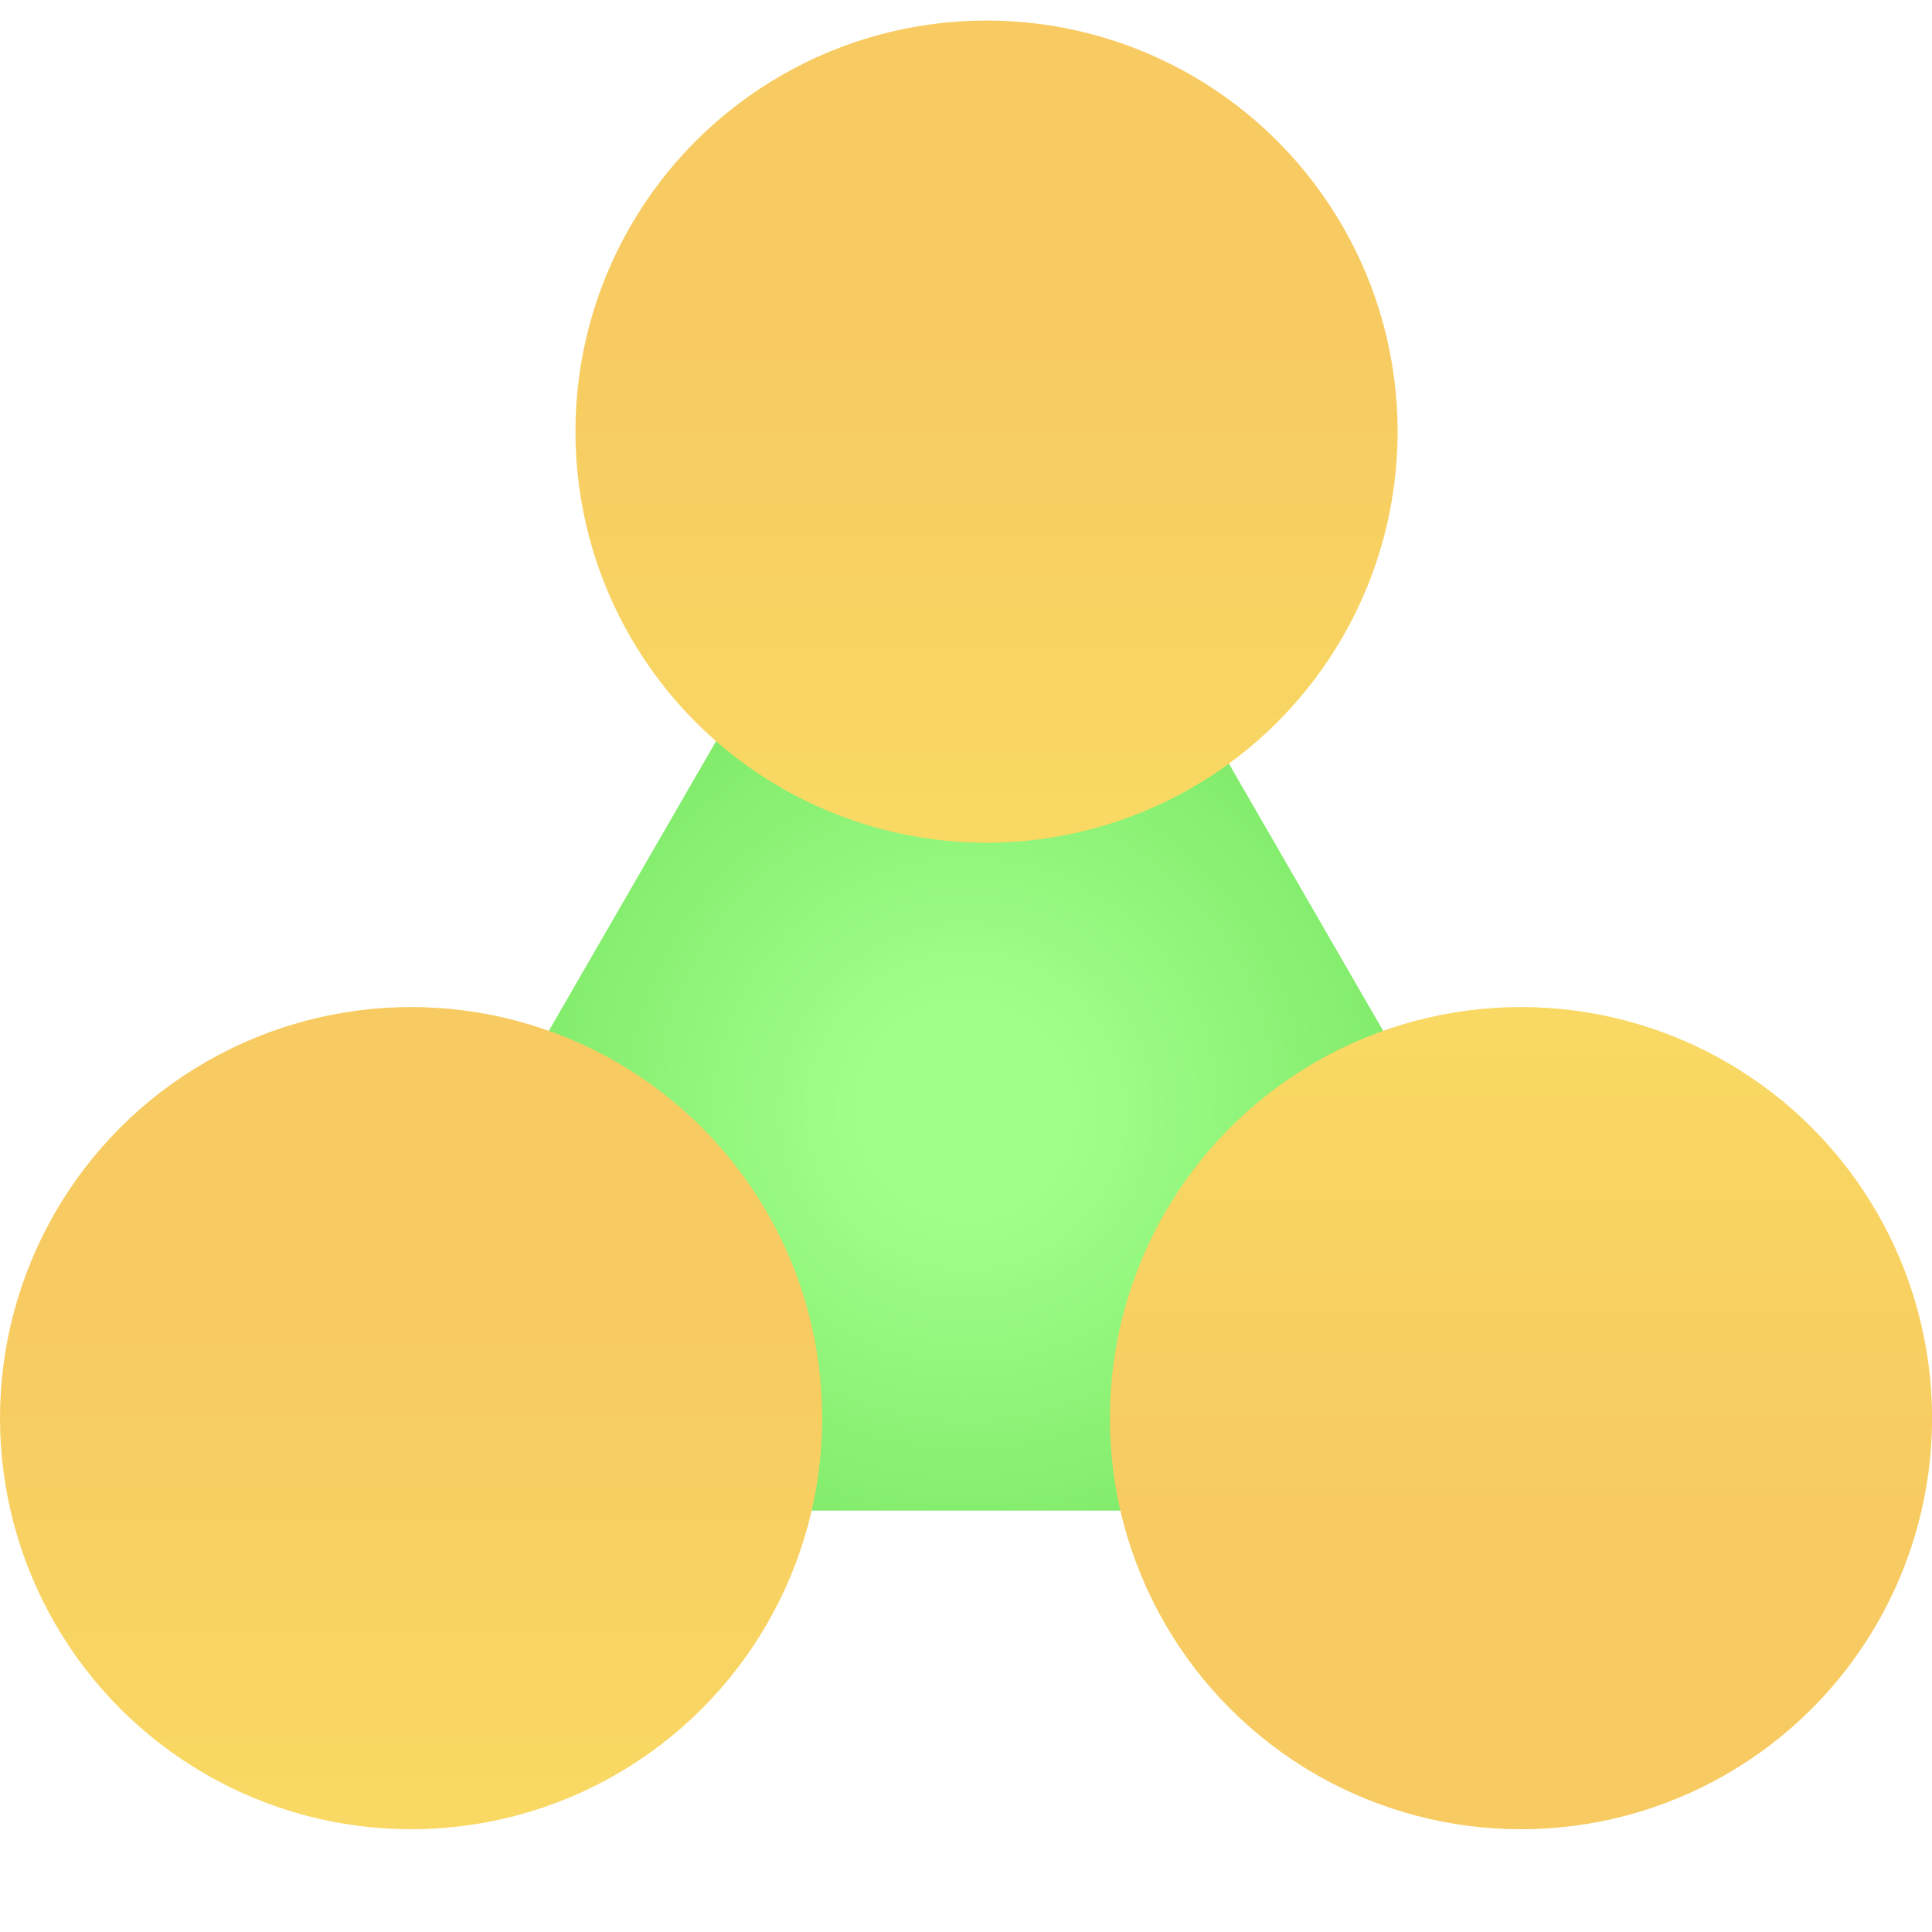 <svg viewBox="0 0 32 32" fill="none" xmlns="http://www.w3.org/2000/svg">
<g style="mix-blend-mode:multiply">
<path d="M14.268 8.106C15.038 6.773 16.962 6.773 17.732 8.106L25.766 22.021C26.536 23.355 25.573 25.021 24.034 25.021H7.966C6.427 25.021 5.464 23.355 6.234 22.021L14.268 8.106Z" fill="url(#paint0_radial_4174_27178)"/>
</g>
<g style="mix-blend-mode:multiply">
<circle cx="6.809" cy="23.489" r="6.809" fill="url(#paint1_linear_4174_27178)"/>
</g>
<g style="mix-blend-mode:multiply">
<circle cx="16.34" cy="7.149" r="6.809" fill="url(#paint2_linear_4174_27178)"/>
</g>
<g style="mix-blend-mode:multiply">
<circle cx="6.809" cy="6.809" r="6.809" transform="matrix(1 0 0 -1 18.383 30.298)" fill="url(#paint3_linear_4174_27178)"/>
</g>
<defs>
<radialGradient id="paint0_radial_4174_27178" cx="0" cy="0" r="1" gradientUnits="userSpaceOnUse" gradientTransform="translate(16 18.383) rotate(90) scale(13.277)">
<stop offset="0.13" stop-color="#A0FF8B"/>
<stop offset="1" stop-color="#62D649"/>
</radialGradient>
<linearGradient id="paint1_linear_4174_27178" x1="6.809" y1="16.681" x2="6.809" y2="30.298" gradientUnits="userSpaceOnUse">
<stop offset="0.391" stop-color="#F7CB61"/>
<stop offset="1" stop-color="#F9D963"/>
</linearGradient>
<linearGradient id="paint2_linear_4174_27178" x1="16.34" y1="0.34" x2="16.34" y2="13.957" gradientUnits="userSpaceOnUse">
<stop offset="0.391" stop-color="#F7CB61"/>
<stop offset="1" stop-color="#F9D963"/>
</linearGradient>
<linearGradient id="paint3_linear_4174_27178" x1="6.809" y1="0" x2="6.809" y2="13.617" gradientUnits="userSpaceOnUse">
<stop offset="0.391" stop-color="#F7CB61"/>
<stop offset="1" stop-color="#F9D963"/>
</linearGradient>
</defs>
</svg>
